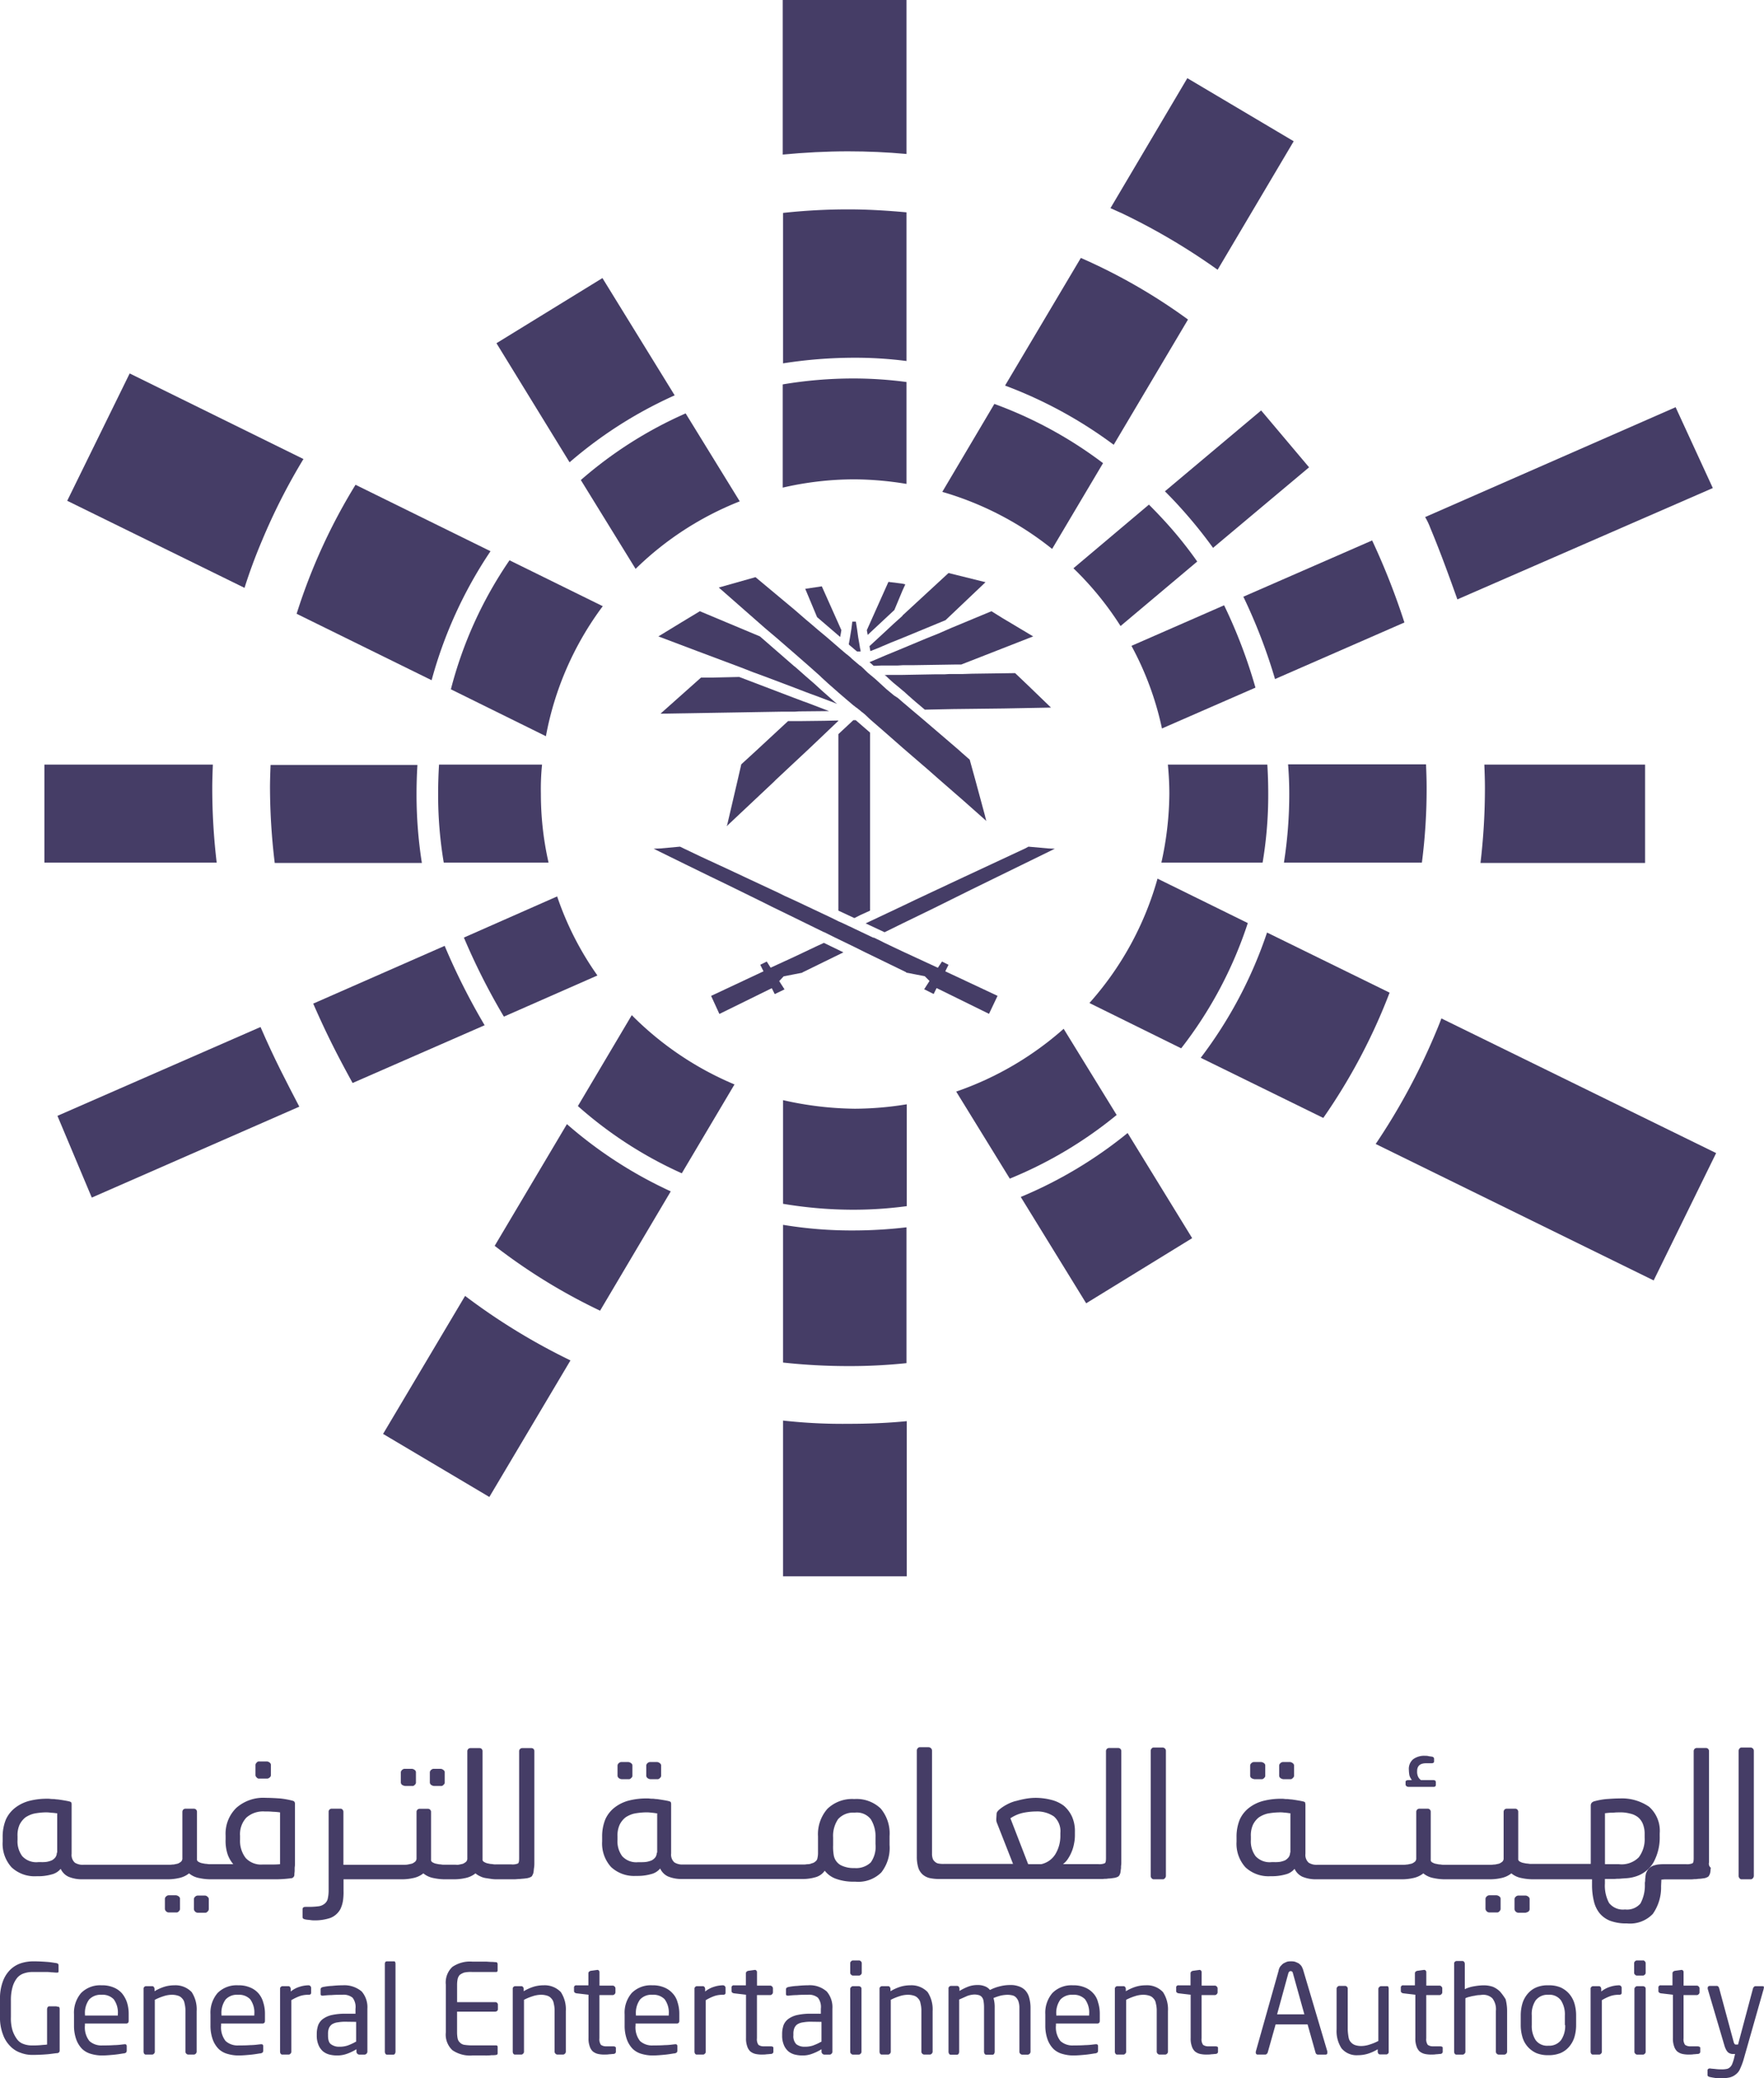<svg id="General-Entertainment-Authority-01" xmlns="http://www.w3.org/2000/svg" width="71.13" height="83.775" viewBox="0 0 71.13 83.775">
  <g id="Group" transform="translate(0 70.429)">
    <path id="Path" d="M2.256,1.814H1.982a.066.066,0,0,0-.06.036.17.17,0,0,0-.024.072V3.354c-.06.012-.143.012-.251.024a3.6,3.6,0,0,1-.382.012.911.911,0,0,1-.322-.06.544.544,0,0,1-.263-.2A1.255,1.255,0,0,1,.5,2.769a1.719,1.719,0,0,1-.06-.525V1.576a1.886,1.886,0,0,1,.072-.561A1.024,1.024,0,0,1,.7.657.613.613,0,0,1,.991.477,1.03,1.03,0,0,1,1.325.43H1.85a1.3,1.3,0,0,1,.215.012c.072,0,.143.012.215.012H2.3c.048,0,.06-.012.06-.048V.155A.091.091,0,0,0,2.34.1C2.328.084,2.3.084,2.28.072,2.184.06,2.065.036,1.91.024S1.564,0,1.337,0A1.654,1.654,0,0,0,.859.072,1.13,1.13,0,0,0,.43.322,1.275,1.275,0,0,0,.119.8,1.988,1.988,0,0,0,0,1.552V2.22a1.9,1.9,0,0,0,.119.728,1.258,1.258,0,0,0,.3.477,1.033,1.033,0,0,0,.418.263,1.28,1.28,0,0,0,.466.084c.239,0,.43-.012.585-.024s.286-.036.418-.048a.1.1,0,0,0,.1-.107V1.91a.17.17,0,0,0-.024-.072C2.3,1.826,2.28,1.814,2.256,1.814Z" transform="translate(0 8.631)" fill="#453d66"/>
    <path id="Shape" d="M1.122,2.829A1.585,1.585,0,0,1,.7,2.769a.866.866,0,0,1-.358-.191A1.053,1.053,0,0,1,.1,2.208,1.636,1.636,0,0,1,0,1.623V1.17A1.221,1.221,0,0,1,.287.31,1.081,1.081,0,0,1,1.11,0a1.171,1.171,0,0,1,.477.083.9.9,0,0,1,.346.239,1.156,1.156,0,0,1,.2.358,1.49,1.49,0,0,1,.072.477v.275c0,.069-.034.108-.1.108H.441v.072a.888.888,0,0,0,.179.633.715.715,0,0,0,.525.179c.147,0,.3,0,.466-.012a2.658,2.658,0,0,0,.319-.024l.1-.011h.012a.089.089,0,0,1,.06.012.092.092,0,0,1,.024.06v.191a.163.163,0,0,1-.023.069v0a.266.266,0,0,1-.081.035l-.02,0c-.135.022-.274.045-.411.057S1.287,2.829,1.122,2.829ZM1.11.382a.637.637,0,0,0-.5.191.914.914,0,0,0-.167.6v.047H1.767V1.17A.9.9,0,0,0,1.6.561.628.628,0,0,0,1.11.382Z" transform="translate(2.984 9.597)" fill="#453d66"/>
    <path id="Path-2" data-name="Path" d="M1.241,0A1.384,1.384,0,0,0,.836.06,1.855,1.855,0,0,0,.442.239v-.1A.17.17,0,0,0,.418.072.085.085,0,0,0,.346.036H.1A.1.1,0,0,0,.024.072.088.088,0,0,0,0,.143V2.686a.17.17,0,0,0,.024.072A.085.085,0,0,0,.1,2.793H.346a.1.1,0,0,0,.072-.036.1.1,0,0,0,.036-.072V.585A2.124,2.124,0,0,1,.8.442a1.1,1.1,0,0,1,.334-.06.794.794,0,0,1,.251.036.34.34,0,0,1,.167.107.36.36,0,0,1,.1.2,1.2,1.2,0,0,1,.036.322V2.686a.127.127,0,0,0,.107.107h.239a.127.127,0,0,0,.107-.107V1.039a1.266,1.266,0,0,0-.2-.764A.9.9,0,0,0,1.241,0Z" transform="translate(5.789 9.597)" fill="#453d66"/>
    <path id="Shape-2" data-name="Shape" d="M1.122,2.829A1.585,1.585,0,0,1,.7,2.769a.866.866,0,0,1-.358-.191A1.053,1.053,0,0,1,.1,2.208,1.636,1.636,0,0,1,0,1.623V1.17A1.221,1.221,0,0,1,.287.31,1.081,1.081,0,0,1,1.11,0a1.171,1.171,0,0,1,.477.083.9.9,0,0,1,.346.239A.938.938,0,0,1,2.125.68a1.5,1.5,0,0,1,.072.477v.275c0,.069-.034.108-.1.108H.43v.072a.888.888,0,0,0,.179.633.715.715,0,0,0,.525.179c.14,0,.3,0,.466-.012a2.665,2.665,0,0,0,.319-.024l.1-.011h.024a.089.089,0,0,1,.06.012.092.092,0,0,1,.024.06v.191a.163.163,0,0,1-.023.069v0a.266.266,0,0,1-.081.035l-.02,0c-.135.022-.274.045-.411.057S1.287,2.829,1.122,2.829ZM1.11.382a.621.621,0,0,0-.5.191.914.914,0,0,0-.167.6v.047H1.767V1.17A.9.9,0,0,0,1.6.561.628.628,0,0,0,1.11.382Z" transform="translate(8.487 9.597)" fill="#453d66"/>
    <path id="Path-3" data-name="Path" d="M1.134,0A1.241,1.241,0,0,0,.788.06,1.05,1.05,0,0,0,.43.251V.143A.17.17,0,0,0,.406.072.085.085,0,0,0,.334.036H.1A.1.1,0,0,0,.024.072.088.088,0,0,0,0,.143V2.686a.17.17,0,0,0,.024.072A.085.085,0,0,0,.1,2.793H.346a.1.1,0,0,0,.072-.036.1.1,0,0,0,.036-.072V.6A1.9,1.9,0,0,1,.812.43,1.03,1.03,0,0,1,1.146.382c.072,0,.107-.024.107-.084V.1A.108.108,0,0,0,1.134,0Z" transform="translate(11.293 9.597)" fill="#453d66"/>
    <path id="Shape-3" data-name="Shape" d="M.824,2.829a1.308,1.308,0,0,1-.31-.036.685.685,0,0,1-.263-.131.683.683,0,0,1-.179-.251A.968.968,0,0,1,0,2.017v-.06A1.069,1.069,0,0,1,.06,1.6a.575.575,0,0,1,.2-.251.963.963,0,0,1,.37-.155,2.46,2.46,0,0,1,.561-.048h.37v-.2A.611.611,0,0,0,1.444.5.577.577,0,0,0,1.026.382C.86.382.716.382.6.394A2.742,2.742,0,0,0,.262.418H.239A.108.108,0,0,1,.179.406C.168.406.155.383.155.346V.167c0-.056.03-.083.107-.1A2.516,2.516,0,0,1,.585.025H.6C.73.012.873,0,1.038,0a1.086,1.086,0,0,1,.776.251.971.971,0,0,1,.227.693V2.686a.126.126,0,0,1-.108.108H1.707A.126.126,0,0,1,1.6,2.686V2.578a2.119,2.119,0,0,1-.37.179A1.169,1.169,0,0,1,.824,2.829Zm.394-1.36a1.718,1.718,0,0,0-.37.024.559.559,0,0,0-.239.083.37.37,0,0,0-.119.155.607.607,0,0,0-.036.227v.06c0,.186.038.3.119.358a.534.534,0,0,0,.334.1,1.029,1.029,0,0,0,.334-.047,2.054,2.054,0,0,0,.334-.155h.012v-.8Z" transform="translate(12.773 9.597)" fill="#453d66"/>
    <path id="Path-4" data-name="Path" d="M.346,0H.084a.091.091,0,0,0-.06.024A.128.128,0,0,0,0,.1V3.653a.17.17,0,0,0,.024.072.066.066,0,0,0,.06.036H.346a.066.066,0,0,0,.06-.036A.17.17,0,0,0,.43,3.653V.084A.17.17,0,0,0,.406.012C.394,0,.382,0,.346,0Z" transform="translate(15.518 8.631)" fill="#453d66"/>
    <path id="Path-5" data-name="Path" d="M2.041.024c-.048,0-.119-.012-.2-.012S1.671,0,1.588,0H1.062a1.254,1.254,0,0,0-.8.215A.863.863,0,0,0,0,.931V2.853a.863.863,0,0,0,.263.716,1.254,1.254,0,0,0,.8.215h.525a1.934,1.934,0,0,0,.263-.012.849.849,0,0,0,.191-.012c.012,0,.024-.012.036-.024s.012-.024.012-.048V3.438a.056.056,0,0,0-.06-.06H1.062A2.233,2.233,0,0,1,.74,3.354a.32.32,0,0,1-.179-.1A.285.285,0,0,1,.477,3.1a1.231,1.231,0,0,1-.024-.239V2.017h1.54a.17.17,0,0,0,.072-.024A.1.1,0,0,0,2.1,1.922V1.731a.1.1,0,0,0-.036-.072.088.088,0,0,0-.072-.024H.454V.943A1.231,1.231,0,0,1,.477.7.369.369,0,0,1,.561.537.633.633,0,0,1,.74.442,1.264,1.264,0,0,1,1.062.418h.967a.056.056,0,0,0,.06-.06V.107A.072.072,0,0,0,2.077.06Q2.059.024,2.041.024Z" transform="translate(17.977 8.642)" fill="#453d66"/>
    <path id="Path-6" data-name="Path" d="M1.241,0A1.384,1.384,0,0,0,.836.06,1.855,1.855,0,0,0,.442.239v-.1A.17.17,0,0,0,.418.072.085.085,0,0,0,.346.036H.1A.1.1,0,0,0,.024.072.088.088,0,0,0,0,.143V2.686a.17.17,0,0,0,.024.072A.085.085,0,0,0,.1,2.793H.346a.1.1,0,0,0,.072-.036.1.1,0,0,0,.036-.072V.585A2.124,2.124,0,0,1,.8.442a1.1,1.1,0,0,1,.334-.06.794.794,0,0,1,.251.036.34.34,0,0,1,.167.107.36.36,0,0,1,.1.2,1.2,1.2,0,0,1,.036.322V2.686a.127.127,0,0,0,.107.107h.239a.127.127,0,0,0,.107-.107V1.039a1.266,1.266,0,0,0-.2-.764A.9.9,0,0,0,1.241,0Z" transform="translate(20.675 9.597)" fill="#453d66"/>
    <path id="Path-7" data-name="Path" d="M1.576,3.08H1.3a.354.354,0,0,1-.215-.06.394.394,0,0,1-.06-.263V1.015h.537A.1.1,0,0,0,1.635.979.1.1,0,0,0,1.671.907V.74A.1.1,0,0,0,1.635.668.1.1,0,0,0,1.564.633H1.027V.084A.091.091,0,0,0,1,.024.09.09,0,0,0,.955,0H.943L.68.036c-.06.012-.1.048-.1.1V.621H.1a.088.088,0,0,0-.1.1V.848C0,.9.036.931.1.943L.585,1V2.746a.9.9,0,0,0,.048.334.483.483,0,0,0,.119.2.52.52,0,0,0,.215.107,1.164,1.164,0,0,0,.3.024A.734.734,0,0,0,1.421,3.4c.06,0,.119-.012.167-.012s.1-.036.1-.084V3.128C1.671,3.1,1.647,3.08,1.576,3.08Z" transform="translate(23.146 8.977)" fill="#453d66"/>
    <path id="Shape-4" data-name="Shape" d="M1.122,2.829A1.585,1.585,0,0,1,.7,2.769a.866.866,0,0,1-.358-.191A1.053,1.053,0,0,1,.1,2.208,1.636,1.636,0,0,1,0,1.623V1.17A1.213,1.213,0,0,1,.287.31,1.081,1.081,0,0,1,1.11,0a1.171,1.171,0,0,1,.477.083.9.9,0,0,1,.346.239.83.83,0,0,1,.2.358,1.49,1.49,0,0,1,.072.477v.275c0,.069-.034.108-.1.108H.441v.072a.888.888,0,0,0,.179.633.715.715,0,0,0,.525.179c.147,0,.3,0,.466-.012a2.658,2.658,0,0,0,.319-.024l.1-.011h.012a.089.089,0,0,1,.06.012.092.092,0,0,1,.024.06v.191a.163.163,0,0,1-.023.069v0a.266.266,0,0,1-.081.035l-.02,0c-.135.022-.274.045-.411.057S1.287,2.829,1.122,2.829Zm0-2.447a.621.621,0,0,0-.5.191.917.917,0,0,0-.167.6v.047H1.779V1.17A.9.9,0,0,0,1.612.561.628.628,0,0,0,1.122.382Z" transform="translate(25.187 9.597)" fill="#453d66"/>
    <path id="Path-8" data-name="Path" d="M1.134,0A1.241,1.241,0,0,0,.788.06,1.05,1.05,0,0,0,.43.251V.143A.17.17,0,0,0,.406.072.085.085,0,0,0,.334.036H.1A.1.1,0,0,0,.024.072.088.088,0,0,0,0,.143V2.686a.17.17,0,0,0,.024.072A.085.085,0,0,0,.1,2.793H.346a.1.1,0,0,0,.072-.036.1.1,0,0,0,.036-.072V.6A1.9,1.9,0,0,1,.812.43,1.03,1.03,0,0,1,1.146.382c.072,0,.107-.024.107-.084V.1A.108.108,0,0,0,1.134,0Z" transform="translate(28.004 9.597)" fill="#453d66"/>
    <path id="Path-9" data-name="Path" d="M1.576,3.08H1.3a.354.354,0,0,1-.215-.06.394.394,0,0,1-.06-.263V1.015h.537A.1.1,0,0,0,1.635.979.1.1,0,0,0,1.671.907V.74A.1.1,0,0,0,1.635.668.1.1,0,0,0,1.564.633H1.027V.084A.091.091,0,0,0,1,.024.09.09,0,0,0,.955,0H.943L.68.036c-.06.012-.1.048-.1.1V.621H.1a.088.088,0,0,0-.1.1V.848C0,.9.036.931.1.943L.585,1V2.746a.9.9,0,0,0,.048.334.483.483,0,0,0,.119.2.52.52,0,0,0,.215.107,1.164,1.164,0,0,0,.3.024A.734.734,0,0,0,1.421,3.4c.06,0,.119-.012.167-.012s.1-.036.1-.084V3.128C1.683,3.1,1.647,3.08,1.576,3.08Z" transform="translate(29.497 8.977)" fill="#453d66"/>
    <path id="Shape-5" data-name="Shape" d="M.824,2.829a1.308,1.308,0,0,1-.31-.036.685.685,0,0,1-.263-.131.683.683,0,0,1-.179-.251A.968.968,0,0,1,0,2.017v-.06A1.069,1.069,0,0,1,.06,1.6a.575.575,0,0,1,.2-.251.963.963,0,0,1,.37-.155,2.46,2.46,0,0,1,.561-.048h.37v-.2A.611.611,0,0,0,1.444.5.577.577,0,0,0,1.026.382C.86.382.716.382.6.394A2.742,2.742,0,0,0,.262.418H.239A.108.108,0,0,1,.179.406C.168.406.155.383.155.346V.167c0-.056.03-.083.107-.1A2.516,2.516,0,0,1,.585.025H.6C.73.012.873,0,1.038,0A1.031,1.031,0,0,1,1.8.251a.971.971,0,0,1,.227.693V2.686a.1.1,0,0,1-.036.072.1.1,0,0,1-.072.036H1.695a.126.126,0,0,1-.107-.108V2.578a2.108,2.108,0,0,1-.37.179A1.054,1.054,0,0,1,.824,2.829Zm.394-1.36a1.718,1.718,0,0,0-.37.024.559.559,0,0,0-.239.083.37.37,0,0,0-.119.155.607.607,0,0,0-.036.227v.06a.46.46,0,0,0,.119.358.534.534,0,0,0,.334.1,1.029,1.029,0,0,0,.334-.047,2.054,2.054,0,0,0,.334-.155h.012v-.8Z" transform="translate(31.538 9.597)" fill="#453d66"/>
    <path id="Path-10" data-name="Path" d="M.346,0H.107A.1.1,0,0,0,.036.036.1.1,0,0,0,0,.107V2.65a.1.1,0,0,0,.036.072.1.1,0,0,0,.072.036H.346a.1.1,0,0,0,.072-.036A.1.1,0,0,0,.454,2.65V.1A.1.1,0,0,0,.418.024.17.17,0,0,0,.346,0Z" transform="translate(34.283 9.633)" fill="#453d66"/>
    <path id="Path-11" data-name="Path" d="M.358,0H.107A.1.1,0,0,0,.036.036.1.1,0,0,0,0,.107V.5A.1.1,0,0,0,.036.573.1.1,0,0,0,.107.609H.358A.1.1,0,0,0,.43.573.1.1,0,0,0,.466.5V.107A.1.1,0,0,0,.43.036.1.1,0,0,0,.358,0Z" transform="translate(34.283 8.595)" fill="#453d66"/>
    <path id="Path-12" data-name="Path" d="M1.241,0A1.384,1.384,0,0,0,.836.06,1.855,1.855,0,0,0,.442.239v-.1A.17.17,0,0,0,.418.072.085.085,0,0,0,.346.036H.1A.1.1,0,0,0,.024.072.088.088,0,0,0,0,.143V2.686a.17.17,0,0,0,.024.072A.085.085,0,0,0,.1,2.793H.346a.1.1,0,0,0,.072-.036.1.1,0,0,0,.036-.072V.585A2.124,2.124,0,0,1,.8.442a1.1,1.1,0,0,1,.334-.06.794.794,0,0,1,.251.036.34.34,0,0,1,.167.107.36.36,0,0,1,.1.2,1.2,1.2,0,0,1,.036.322V2.686a.127.127,0,0,0,.107.107h.239a.127.127,0,0,0,.107-.107V1.039a1.266,1.266,0,0,0-.2-.764A.9.9,0,0,0,1.241,0Z" transform="translate(35.465 9.597)" fill="#453d66"/>
    <path id="Path-13" data-name="Path" d="M3.08.2A.641.641,0,0,0,2.817.048.915.915,0,0,0,2.495,0a1.634,1.634,0,0,0-.406.048A1.762,1.762,0,0,0,1.671.2.454.454,0,0,0,1.456.048.722.722,0,0,0,1.17,0,1.051,1.051,0,0,0,.776.072,2.182,2.182,0,0,0,.442.239v-.1A.17.17,0,0,0,.418.072.085.085,0,0,0,.346.036H.1A.1.1,0,0,0,.024.072.088.088,0,0,0,0,.143V2.7a.17.17,0,0,0,.024.072.066.066,0,0,0,.06.036H.346a.066.066,0,0,0,.06-.036A.17.17,0,0,0,.43,2.7V.585L.752.442a.946.946,0,0,1,.3-.06.7.7,0,0,1,.167.024.248.248,0,0,1,.119.072.313.313,0,0,1,.072.155A1.52,1.52,0,0,1,1.432.9V2.7a.17.17,0,0,0,.024.072.066.066,0,0,0,.06.036h.263a.066.066,0,0,0,.06-.036A.17.17,0,0,0,1.862,2.7V.919A1.32,1.32,0,0,0,1.814.525a2.183,2.183,0,0,1,.3-.1A1.338,1.338,0,0,1,2.4.394a.921.921,0,0,1,.179.024A.286.286,0,0,1,2.722.5a.44.44,0,0,1,.1.167.82.82,0,0,1,.036.263V2.7a.127.127,0,0,0,.107.107H3.2A.127.127,0,0,0,3.307,2.7V.931a1.518,1.518,0,0,0-.06-.442A.675.675,0,0,0,3.08.2Z" transform="translate(38.247 9.586)" fill="#453d66"/>
    <path id="Shape-6" data-name="Shape" d="M1.122,2.829A1.585,1.585,0,0,1,.7,2.769a.866.866,0,0,1-.358-.191A1.053,1.053,0,0,1,.1,2.208,1.636,1.636,0,0,1,0,1.623V1.17A1.221,1.221,0,0,1,.287.31,1.081,1.081,0,0,1,1.11,0a1.171,1.171,0,0,1,.477.083.9.9,0,0,1,.346.239A.8.8,0,0,1,2.125.68a1.5,1.5,0,0,1,.072.477v.275c0,.069-.034.108-.1.108H.43v.072a.888.888,0,0,0,.179.633.715.715,0,0,0,.525.179c.14,0,.3,0,.466-.012a2.665,2.665,0,0,0,.319-.024l.1-.011h.024a.089.089,0,0,1,.06.012.092.092,0,0,1,.024.06v.191a.163.163,0,0,1-.023.069v0a.266.266,0,0,1-.081.035l-.02,0c-.135.022-.274.045-.411.057S1.287,2.829,1.122,2.829ZM1.11.382a.637.637,0,0,0-.5.191.914.914,0,0,0-.167.6v.047H1.767V1.17A.9.9,0,0,0,1.6.561.628.628,0,0,0,1.11.382Z" transform="translate(42.15 9.597)" fill="#453d66"/>
    <path id="Path-14" data-name="Path" d="M1.241,0A1.384,1.384,0,0,0,.836.06,1.855,1.855,0,0,0,.442.239v-.1A.17.17,0,0,0,.418.072.085.085,0,0,0,.346.036H.1A.1.1,0,0,0,.024.072.088.088,0,0,0,0,.143V2.686a.17.17,0,0,0,.024.072A.085.085,0,0,0,.1,2.793H.346a.1.1,0,0,0,.072-.036.1.1,0,0,0,.036-.072V.585A2.124,2.124,0,0,1,.8.442a1.1,1.1,0,0,1,.334-.06.794.794,0,0,1,.251.036.34.34,0,0,1,.167.107.36.36,0,0,1,.1.2,1.2,1.2,0,0,1,.036.322V2.686a.127.127,0,0,0,.107.107h.239a.127.127,0,0,0,.107-.107V1.039a1.266,1.266,0,0,0-.2-.764A.881.881,0,0,0,1.241,0Z" transform="translate(44.955 9.597)" fill="#453d66"/>
    <path id="Path-15" data-name="Path" d="M1.576,3.08H1.3a.354.354,0,0,1-.215-.06.394.394,0,0,1-.06-.263V1.015h.537A.1.1,0,0,0,1.635.979.1.1,0,0,0,1.671.907V.74A.1.1,0,0,0,1.635.668.1.1,0,0,0,1.564.633H1.027V.084A.091.091,0,0,0,1,.024.09.09,0,0,0,.955,0H.943L.68.036c-.06.012-.1.048-.1.1V.621H.1a.088.088,0,0,0-.1.1V.848C0,.9.036.931.1.943L.585,1V2.746a.9.9,0,0,0,.048.334.483.483,0,0,0,.119.2.52.52,0,0,0,.215.107,1.164,1.164,0,0,0,.3.024A.734.734,0,0,0,1.421,3.4c.06,0,.119-.012.167-.012s.1-.036.1-.084V3.128C1.683,3.1,1.647,3.08,1.576,3.08Z" transform="translate(47.426 8.977)" fill="#453d66"/>
    <path id="Shape-7" data-name="Shape" d="M2.805,3.76h-.3a.092.092,0,0,1-.06-.024A.055.055,0,0,1,2.418,3.7l-.007-.015L2.089,2.543H.8L.477,3.689a.165.165,0,0,0-.018.023.17.17,0,0,1-.018.024l-.017.009a.079.079,0,0,1-.043.014h-.3A.075.075,0,0,1,0,3.677V3.641L.919.382A.407.407,0,0,1,1,.191L1.038.154a.367.367,0,0,1,.1-.083l.005,0A.719.719,0,0,1,1.277.012.591.591,0,0,1,1.421,0a.588.588,0,0,1,.143.012A.712.712,0,0,1,1.7.069l.005,0,.005,0a.62.62,0,0,1,.126.115.72.72,0,0,1,.083.191l.967,3.259v.036C2.889,3.737,2.865,3.76,2.805,3.76ZM1.409.394c-.048,0-.084.036-.1.1L.859,2.137h1.1L1.5.489C1.492.43,1.457.394,1.409.394Z" transform="translate(50.637 8.631)" fill="#453d66"/>
    <path id="Path-16" data-name="Path" d="M2.041.012H1.791a.1.1,0,0,0-.072.036.1.1,0,0,0-.036.072v2.1a2.124,2.124,0,0,1-.346.143A1.1,1.1,0,0,1,1,2.423a.794.794,0,0,1-.251-.036A.4.4,0,0,1,.585,2.28a.36.36,0,0,1-.1-.2,2.025,2.025,0,0,1-.036-.322V.107A.1.1,0,0,0,.418.036.1.1,0,0,0,.346,0H.107A.1.1,0,0,0,.036.036.1.1,0,0,0,0,.107V1.755a1.266,1.266,0,0,0,.2.764.788.788,0,0,0,.657.275,1.384,1.384,0,0,0,.406-.06,1.855,1.855,0,0,0,.394-.179v.1a.17.17,0,0,0,.024.072.085.085,0,0,0,.072.036h.251a.1.1,0,0,0,.072-.036A.088.088,0,0,0,2.1,2.65V.1A.17.17,0,0,0,2.077.024C2.089.024,2.065.012,2.041.012Z" transform="translate(53.896 9.621)" fill="#453d66"/>
    <path id="Path-17" data-name="Path" d="M1.576,3.08H1.3a.354.354,0,0,1-.215-.06.394.394,0,0,1-.06-.263V1.015h.537A.1.1,0,0,0,1.635.979.1.1,0,0,0,1.671.907V.74A.1.1,0,0,0,1.635.668.1.1,0,0,0,1.564.633H1.027V.084A.091.091,0,0,0,1,.024.09.09,0,0,0,.955,0H.931L.668.036c-.06.012-.1.048-.1.1V.621H.1a.088.088,0,0,0-.1.1V.848C0,.9.036.931.1.943L.585,1V2.746a.9.9,0,0,0,.048.334.483.483,0,0,0,.119.2.52.52,0,0,0,.215.107,1.164,1.164,0,0,0,.3.024A.734.734,0,0,0,1.421,3.4c.06,0,.119-.012.167-.012s.1-.036.1-.084V3.128C1.683,3.1,1.647,3.08,1.576,3.08Z" transform="translate(56.486 8.977)" fill="#453d66"/>
    <path id="Path-18" data-name="Path" d="M1.85,1.23a.926.926,0,0,0-.286-.191,1.144,1.144,0,0,0-.37-.06,2.259,2.259,0,0,0-.37.036,1.378,1.378,0,0,0-.394.119V.107A.17.17,0,0,0,.406.036.085.085,0,0,0,.334,0H.1A.1.1,0,0,0,.024.036.088.088,0,0,0,0,.107V3.665a.17.17,0,0,0,.024.072A.085.085,0,0,0,.1,3.772H.346a.1.1,0,0,0,.072-.036.1.1,0,0,0,.036-.072V1.5a.629.629,0,0,1,.179-.06A1.118,1.118,0,0,1,.824,1.4.921.921,0,0,1,1,1.373c.06,0,.107-.012.143-.012A.532.532,0,0,1,1.54,1.5a.713.713,0,0,1,.143.513V3.665a.127.127,0,0,0,.107.107h.239a.127.127,0,0,0,.107-.107V2.017a1.861,1.861,0,0,0-.06-.477A2.328,2.328,0,0,0,1.85,1.23Z" transform="translate(58.635 8.619)" fill="#453d66"/>
    <path id="Shape-8" data-name="Shape" d="M1.11,2.817a1.209,1.209,0,0,1-.477-.083,1.024,1.024,0,0,1-.346-.251A1,1,0,0,1,.072,2.1,1.7,1.7,0,0,1,0,1.6V1.217a1.7,1.7,0,0,1,.072-.5A1.082,1.082,0,0,1,.287.334.922.922,0,0,1,.633.083,1.168,1.168,0,0,1,1.11,0,1.23,1.23,0,0,1,1.6.083a1.028,1.028,0,0,1,.346.251,1.088,1.088,0,0,1,.215.382,1.7,1.7,0,0,1,.072.5V1.6a1.7,1.7,0,0,1-.072.5,1.092,1.092,0,0,1-.215.382.934.934,0,0,1-.346.251A1.263,1.263,0,0,1,1.11,2.817Zm0-2.435A.6.6,0,0,0,.6.609a1,1,0,0,0-.155.609V1.6A1.044,1.044,0,0,0,.6,2.208a.575.575,0,0,0,.513.227.6.6,0,0,0,.513-.227A1,1,0,0,0,1.791,1.6H1.779V1.217A1.044,1.044,0,0,0,1.623.609.575.575,0,0,0,1.11.382Z" transform="translate(61.321 9.597)" fill="#453d66"/>
    <path id="Path-19" data-name="Path" d="M1.134,0A1.241,1.241,0,0,0,.788.06,1.05,1.05,0,0,0,.43.251V.143A.17.17,0,0,0,.406.072.085.085,0,0,0,.334.036H.1A.1.1,0,0,0,.024.072.088.088,0,0,0,0,.143V2.686a.17.17,0,0,0,.024.072A.085.085,0,0,0,.1,2.793H.346a.1.1,0,0,0,.072-.036.1.1,0,0,0,.036-.072V.6A1.9,1.9,0,0,1,.812.43,1.03,1.03,0,0,1,1.146.382c.072,0,.107-.024.107-.084V.1A.108.108,0,0,0,1.134,0Z" transform="translate(64.138 9.597)" fill="#453d66"/>
    <path id="Path-20" data-name="Path" d="M.346,0H.107A.1.1,0,0,0,.036.036.1.1,0,0,0,0,.107V2.65a.1.1,0,0,0,.036.072.1.1,0,0,0,.072.036H.346a.1.1,0,0,0,.072-.036A.1.1,0,0,0,.454,2.65V.1A.1.1,0,0,0,.418.024.17.17,0,0,0,.346,0Z" transform="translate(65.905 9.633)" fill="#453d66"/>
    <path id="Path-21" data-name="Path" d="M.358,0H.107A.1.1,0,0,0,.036.036.1.1,0,0,0,0,.107V.5A.1.1,0,0,0,.036.573.1.1,0,0,0,.107.609H.358A.1.1,0,0,0,.43.573.1.1,0,0,0,.466.5V.107A.1.1,0,0,0,.43.036.072.072,0,0,0,.358,0Z" transform="translate(65.893 8.595)" fill="#453d66"/>
    <path id="Path-22" data-name="Path" d="M1.564,3.08H1.289a.354.354,0,0,1-.215-.06.394.394,0,0,1-.06-.263V1.015h.537A.1.1,0,0,0,1.623.979.1.1,0,0,0,1.659.907V.74A.1.1,0,0,0,1.623.668.1.1,0,0,0,1.552.633H1.015V.084A.091.091,0,0,0,.991.024.09.09,0,0,0,.943,0H.931L.668.036c-.06.012-.1.048-.1.1V.621H.1a.088.088,0,0,0-.1.1V.848C0,.9.036.931.1.943L.585,1V2.746a.9.9,0,0,0,.048.334.483.483,0,0,0,.119.2.52.52,0,0,0,.215.107,1.164,1.164,0,0,0,.3.024A.734.734,0,0,0,1.421,3.4c.06,0,.119-.012.167-.012s.1-.036.1-.084V3.128C1.671,3.1,1.635,3.08,1.564,3.08Z" transform="translate(66.872 8.977)" fill="#453d66"/>
    <path id="Path-23" data-name="Path" d="M2.208.012H1.934a.091.091,0,0,0-.06.024c-.012.012-.024.036-.036.048L1.23,2.364H1.146A.072.072,0,0,1,1.1,2.352a.229.229,0,0,1-.048-.1L.466.084A.159.159,0,0,0,.43.024.09.09,0,0,0,.382,0H.107c-.06,0-.1.024-.1.084V.119L.68,2.4a.919.919,0,0,0,.072.179.42.42,0,0,0,.084.107.357.357,0,0,0,.1.048.33.33,0,0,0,.107.012H1.11l-.048.2a2.254,2.254,0,0,1-.072.215.374.374,0,0,1-.1.131.262.262,0,0,1-.143.06.906.906,0,0,1-.191.012,1.69,1.69,0,0,1-.227-.012c-.1-.012-.167-.012-.227-.024H.1c-.06,0-.1.024-.1.084v.179a.066.066,0,0,0,.036.06.17.17,0,0,0,.072.024c.048.012.119.024.2.036a1.522,1.522,0,0,0,.227.012A1.507,1.507,0,0,0,.9,3.689a.632.632,0,0,0,.251-.131.538.538,0,0,0,.167-.227,2.679,2.679,0,0,0,.131-.346L2.268.107V.072C2.292.048,2.268.012,2.208.012Z" transform="translate(68.853 9.621)" fill="#453d66"/>
    <path id="Path-24" data-name="Path" d="M.442,0H.167A.153.153,0,0,0,.048.048.13.13,0,0,0,0,.155V.537A.146.146,0,0,0,.048.645.153.153,0,0,0,.167.692H.442A.116.116,0,0,0,.549.645.13.13,0,0,0,.6.537V.155A.116.116,0,0,0,.549.048.146.146,0,0,0,.442,0Z" transform="translate(7.819 5.98)" fill="#453d66"/>
    <path id="Path-25" data-name="Path" d="M.454.692A.116.116,0,0,0,.561.645.13.13,0,0,0,.609.537V.155A.116.116,0,0,0,.561.048.212.212,0,0,0,.442,0H.167A.153.153,0,0,0,.048.048.13.13,0,0,0,0,.155V.537A.146.146,0,0,0,.048.645.153.153,0,0,0,.167.692Z" transform="translate(6.649 5.969)" fill="#453d66"/>
    <path id="Path-26" data-name="Path" d="M.155.692h.3A.153.153,0,0,0,.573.645.116.116,0,0,0,.621.537V.155A.116.116,0,0,0,.573.048.214.214,0,0,0,.466,0H.155A.116.116,0,0,0,.048.048.13.13,0,0,0,0,.155V.537A.13.13,0,0,0,.048.645.116.116,0,0,0,.155.692Z" transform="translate(10.302 0.573)" fill="#453d66"/>
    <path id="Shape-9" data-name="Shape" d="M11.042,3.283H8.4a2.187,2.187,0,0,1-.466-.048.89.89,0,0,1-.418-.191.962.962,0,0,1-.418.191,2.045,2.045,0,0,1-.441.048H3.2a1.4,1.4,0,0,1-.537-.1.646.646,0,0,1-.323-.322.676.676,0,0,1-.37.227,1.972,1.972,0,0,1-.549.072h-.06a1.362,1.362,0,0,1-1-.358A1.412,1.412,0,0,1,0,1.767V1.588A1.826,1.826,0,0,1,.131.872,1.254,1.254,0,0,1,.513.394,1.6,1.6,0,0,1,1.086.119a2.9,2.9,0,0,1,.74-.083c.027,0,.058,0,.09.005s.08.007.125.007.081.009.119.012.078.006.12.012c.071.01.133.02.193.03l.034.006c.071.012.131.024.179.036s.072.025.083.048.012.048.012.084V2.256a.421.421,0,0,0,.131.358.6.6,0,0,0,.358.083H6.744a.6.6,0,0,0,.069-.005A.718.718,0,0,1,6.9,2.686c.059-.012.119-.024.167-.036A.49.49,0,0,0,7.2,2.566a.189.189,0,0,0,.047-.143V.573a.137.137,0,0,1,.036-.1.137.137,0,0,1,.1-.036H7.7a.137.137,0,0,1,.1.036.135.135,0,0,1,.036.1V2.507a.142.142,0,0,0,.084.083.387.387,0,0,0,.143.048l.029.006a.65.65,0,0,0,.139.018.588.588,0,0,0,.143.012H9.3a1.247,1.247,0,0,1-.227-.394,1.7,1.7,0,0,1-.083-.6V1.516a1.454,1.454,0,0,1,.43-1.11A1.641,1.641,0,0,1,10.612,0c.191,0,.385.012.573.024a3.516,3.516,0,0,1,.478.084c.052.013.084.025.1.048a.139.139,0,0,1,.024.083V2.626c0,.05,0,.1-.006.14s-.006.082-.006.122,0,.084-.006.123-.006.07-.006.1a.142.142,0,0,1-.143.131A4.888,4.888,0,0,1,11.042,3.283ZM10.564.549A1.008,1.008,0,0,0,9.824.8a.978.978,0,0,0-.251.729v.155a1.124,1.124,0,0,0,.227.74.84.84,0,0,0,.693.262h.358a2.945,2.945,0,0,0,.334-.012V.585h-.009A2.26,2.26,0,0,0,10.9.561,3.025,3.025,0,0,0,10.564.549ZM1.743.585a2.759,2.759,0,0,0-.466.048A1.066,1.066,0,0,0,.919.788a.854.854,0,0,0-.239.3A1.035,1.035,0,0,0,.6,1.552v.143a1,1,0,0,0,.191.657.77.77,0,0,0,.645.239h.131a1.316,1.316,0,0,0,.215-.012.97.97,0,0,0,.2-.06A.468.468,0,0,0,2.125,2.4a.33.33,0,0,0,.06-.191H2.2V.621l-.037,0A1.8,1.8,0,0,0,1.946.6,1.25,1.25,0,0,0,1.743.585Z" transform="translate(0.107 2.041)" fill="#453d66"/>
    <path id="Path-27" data-name="Path" d="M.179.692H.454A.116.116,0,0,0,.561.645.116.116,0,0,0,.609.537V.155A.116.116,0,0,0,.561.048.212.212,0,0,0,.442,0H.167A.153.153,0,0,0,.048.048.13.13,0,0,0,0,.155V.537A.13.13,0,0,0,.048.645.294.294,0,0,0,.179.692Z" transform="translate(16.163 0.871)" fill="#453d66"/>
    <path id="Path-28" data-name="Path" d="M.167.692H.442A.116.116,0,0,0,.549.645.116.116,0,0,0,.6.537V.155A.116.116,0,0,0,.549.048.214.214,0,0,0,.442,0H.167A.153.153,0,0,0,.048.048.13.13,0,0,0,0,.155V.537A.13.13,0,0,0,.048.645.252.252,0,0,0,.167.692Z" transform="translate(17.333 0.871)" fill="#453d66"/>
    <path id="Path-29" data-name="Path" d="M8.762,5.276c.084-.012.167-.012.227-.024a.582.582,0,0,0,.167-.036c.06-.024.1-.048.107-.084a.357.357,0,0,0,.048-.119c.012-.06.012-.119.024-.191s.012-.143.012-.215V.131a.136.136,0,0,0-.036-.1A.136.136,0,0,0,9.215,0H8.869a.136.136,0,0,0-.1.036.136.136,0,0,0-.036.1v4.3c0,.119-.012.191-.048.215a.57.57,0,0,1-.263.036H7.795a.581.581,0,0,1-.143-.012.806.806,0,0,1-.167-.024A.4.4,0,0,1,7.341,4.6a.143.143,0,0,1-.084-.084V.131a.136.136,0,0,0-.036-.1A.136.136,0,0,0,7.126,0H6.78a.136.136,0,0,0-.1.036.136.136,0,0,0-.036.1v4.3a.19.19,0,0,1-.048.143.493.493,0,0,1-.131.084c-.048.012-.107.024-.167.036S6.2,4.7,6.148,4.7h-.43a.581.581,0,0,1-.143-.012.806.806,0,0,1-.167-.024.4.4,0,0,1-.143-.048.143.143,0,0,1-.084-.084V2.578a.123.123,0,0,0-.131-.131H4.727a.123.123,0,0,0-.131.131v1.85a.19.19,0,0,1-.048.143.493.493,0,0,1-.131.084c-.048.012-.107.024-.167.036s-.107.012-.155.012H1.647V2.578a.136.136,0,0,0-.036-.1.108.108,0,0,0-.084-.036H1.182a.123.123,0,0,0-.131.131V5.706a1.546,1.546,0,0,1-.036.37.357.357,0,0,1-.131.2.481.481,0,0,1-.239.1A3.084,3.084,0,0,1,.263,6.4H.119c-.084,0-.119.036-.119.1v.3a.1.1,0,0,0,.024.072.262.262,0,0,0,.1.036c.048.012.107.012.191.024s.131.012.155.012a1.959,1.959,0,0,0,.657-.1.792.792,0,0,0,.394-.346,1.222,1.222,0,0,0,.107-.334,2.318,2.318,0,0,0,.024-.418V5.288H4.011a2.068,2.068,0,0,0,.442-.048.962.962,0,0,0,.418-.191.9.9,0,0,0,.418.191,2.2,2.2,0,0,0,.466.048h.358a2.068,2.068,0,0,0,.442-.048.962.962,0,0,0,.418-.191.745.745,0,0,0,.191.119.72.72,0,0,0,.227.072l.239.036a1.522,1.522,0,0,0,.227.012h.692C8.595,5.288,8.678,5.276,8.762,5.276Z" transform="translate(12.2 0.036)" fill="#453d66"/>
    <path id="Path-30" data-name="Path" d="M.167.692H.442A.116.116,0,0,0,.549.645.116.116,0,0,0,.6.537V.155A.116.116,0,0,0,.549.048.214.214,0,0,0,.442,0H.167A.153.153,0,0,0,.048.048.13.13,0,0,0,0,.155V.537A.13.13,0,0,0,.048.645.212.212,0,0,0,.167.692Z" transform="translate(26.059 0.597)" fill="#453d66"/>
    <path id="Path-31" data-name="Path" d="M.167.692H.442A.116.116,0,0,0,.549.645.116.116,0,0,0,.6.537V.155A.116.116,0,0,0,.549.048.212.212,0,0,0,.43,0H.167A.153.153,0,0,0,.048.048.13.13,0,0,0,0,.155V.537A.13.13,0,0,0,.048.645.212.212,0,0,0,.167.692Z" transform="translate(24.901 0.597)" fill="#453d66"/>
    <path id="Shape-10" data-name="Shape" d="M10.211,3.355h-.065a2.048,2.048,0,0,1-.693-.108,1,1,0,0,1-.477-.334.662.662,0,0,1-.37.262,1.832,1.832,0,0,1-.537.072H3.2a1.4,1.4,0,0,1-.537-.1.646.646,0,0,1-.323-.323.676.676,0,0,1-.37.227,1.972,1.972,0,0,1-.549.072h-.06a1.362,1.362,0,0,1-1-.358A1.412,1.412,0,0,1,0,1.731V1.552A1.826,1.826,0,0,1,.131.836,1.257,1.257,0,0,1,.513.358,1.6,1.6,0,0,1,1.086.083,2.9,2.9,0,0,1,1.827,0c.027,0,.058,0,.09.005s.08.007.125.007.079.009.117.011.084.006.122.013c.084.012.157.024.227.036s.128.023.179.036.072.025.083.048.012.048.012.083V2.22a.421.421,0,0,0,.131.358.6.6,0,0,0,.358.084H8.165a.435.435,0,0,0,.056-.005A.548.548,0,0,1,8.3,2.65a.373.373,0,0,0,.155-.036.275.275,0,0,0,.143-.072.2.2,0,0,0,.083-.132.926.926,0,0,0,.024-.2v-.68A1.549,1.549,0,0,1,9.084.418,1.438,1.438,0,0,1,10.17.024a1.405,1.405,0,0,1,1.062.382,1.558,1.558,0,0,1,.358,1.11v.358a1.6,1.6,0,0,1-.334,1.11A1.316,1.316,0,0,1,10.211,3.355ZM10.183.573a.814.814,0,0,0-.669.262,1.2,1.2,0,0,0-.2.74v.311a1.954,1.954,0,0,0,.024.394.561.561,0,0,0,.3.418,1.136,1.136,0,0,0,.537.108.853.853,0,0,0,.657-.227,1.088,1.088,0,0,0,.191-.74V1.576a1.3,1.3,0,0,0-.191-.74A.712.712,0,0,0,10.183.573ZM1.767.561A2.793,2.793,0,0,0,1.3.609,1.059,1.059,0,0,0,.943.764a.85.85,0,0,0-.239.3,1.048,1.048,0,0,0-.084.466v.143a1,1,0,0,0,.191.657.769.769,0,0,0,.644.239h.132A1.311,1.311,0,0,0,1.8,2.555a1.009,1.009,0,0,0,.2-.06.476.476,0,0,0,.143-.119.327.327,0,0,0,.06-.191H2.22V.6l-.034,0A1.817,1.817,0,0,0,1.97.573,1.2,1.2,0,0,0,1.767.561Z" transform="translate(24.28 2.065)" fill="#453d66"/>
    <path id="Shape-11" data-name="Shape" d="M7.389,5.312H.919a1.837,1.837,0,0,1-.394-.036.651.651,0,0,1-.287-.143A.618.618,0,0,1,.06,4.858,1.512,1.512,0,0,1,0,4.417V.143a.133.133,0,0,1,.036-.1A.108.108,0,0,1,.131,0H.477a.15.15,0,0,1,.1.048.135.135,0,0,1,.036.1V4.286a.6.6,0,0,0,.036.227.329.329,0,0,0,.1.119.266.266,0,0,0,.144.06,1.106,1.106,0,0,0,.2.012H3.88l-.668-1.7a.084.084,0,0,0,0-.02.145.145,0,0,1-.007-.04v-.06l.012-.2c0-.053.039-.112.119-.179a1.667,1.667,0,0,1,.287-.191,1.6,1.6,0,0,1,.358-.144l.012,0a3.966,3.966,0,0,1,.394-.092A2.358,2.358,0,0,1,4.8,2.041a2.583,2.583,0,0,1,.633.084,1.385,1.385,0,0,1,.5.239,1.3,1.3,0,0,1,.323.43,1.449,1.449,0,0,1,.119.621v.131a1.681,1.681,0,0,1-.036.346,1.56,1.56,0,0,1-.1.334,1.656,1.656,0,0,1-.155.287.8.8,0,0,1-.191.2H7.318a.563.563,0,0,0,.262-.036c.034-.022.048-.086.048-.215V.167a.137.137,0,0,1,.036-.1.137.137,0,0,1,.1-.036h.346a.135.135,0,0,1,.1.036.135.135,0,0,1,.036.1V4.644c0,.036,0,.072-.006.107s-.006.072-.006.107-.008.064-.011.093a.91.91,0,0,1-.013.1.366.366,0,0,1-.047.119.176.176,0,0,1-.108.072.348.348,0,0,1-.114.028l-.053.008a.981.981,0,0,1-.115.013c-.036,0-.074.006-.112.011s-.08,0-.122.006S7.438,5.312,7.389,5.312ZM4.8,2.59a2.6,2.6,0,0,0-.477.048,1.462,1.462,0,0,0-.549.227l.716,1.85h.525a.892.892,0,0,0,.573-.406,1.418,1.418,0,0,0,.2-.752v-.1a.788.788,0,0,0-.262-.668A1.209,1.209,0,0,0,4.8,2.59Z" transform="translate(36.969 0)" fill="#453d66"/>
    <path id="Path-32" data-name="Path" d="M.131,5.312H.477a.109.109,0,0,0,.1-.048.136.136,0,0,0,.036-.1V.143a.136.136,0,0,0-.036-.1A.147.147,0,0,0,.477,0H.131a.109.109,0,0,0-.1.048A.136.136,0,0,0,0,.143V5.169a.136.136,0,0,0,.036.1A.109.109,0,0,0,.131,5.312Z" transform="translate(46.4 0.012)" fill="#453d66"/>
    <path id="Path-33" data-name="Path" d="M.167.692H.442A.116.116,0,0,0,.549.645.116.116,0,0,0,.6.537V.155A.116.116,0,0,0,.549.048.214.214,0,0,0,.442,0H.167A.153.153,0,0,0,.048.048.13.13,0,0,0,0,.155V.537A.13.13,0,0,0,.048.645.252.252,0,0,0,.167.692Z" transform="translate(51.58 0.597)" fill="#453d66"/>
    <path id="Path-34" data-name="Path" d="M.179.692H.454A.116.116,0,0,0,.561.645.116.116,0,0,0,.609.537V.155A.116.116,0,0,0,.561.048.212.212,0,0,0,.442,0H.167A.153.153,0,0,0,.048.048.13.13,0,0,0,0,.155V.537A.13.13,0,0,0,.048.645.294.294,0,0,0,.179.692Z" transform="translate(50.41 0.597)" fill="#453d66"/>
    <path id="Path-35" data-name="Path" d="M.143,1.253H1.1c.036,0,.072,0,.084-.012a.072.072,0,0,0,.036-.072V1.062C1.218,1,1.182.979,1.1.979H.621A.358.358,0,0,1,.513.859.473.473,0,0,1,.466.621C.466.406.585.3.836.3H1.05c.06,0,.1-.024.1-.072V.119c0-.036-.024-.072-.084-.084S.967.024.919.012.836,0,.788,0A.748.748,0,0,0,.3.143a.511.511,0,0,0-.167.43A1.315,1.315,0,0,0,.155.788a.574.574,0,0,0,.1.191H.131C.048.979,0,1,0,1.05V1.17C.024,1.23.06,1.253.143,1.253Z" transform="translate(56.677 0.346)" fill="#453d66"/>
    <path id="Path-36" data-name="Path" d="M.454.692A.116.116,0,0,0,.561.645.13.13,0,0,0,.609.537V.155A.116.116,0,0,0,.561.048.212.212,0,0,0,.442,0H.167A.153.153,0,0,0,.048.048.13.13,0,0,0,0,.155V.537A.146.146,0,0,0,.048.645.153.153,0,0,0,.167.692Z" transform="translate(59.9 5.969)" fill="#453d66"/>
    <path id="Path-37" data-name="Path" d="M.561.645A.13.13,0,0,0,.609.537V.155A.116.116,0,0,0,.561.048.214.214,0,0,0,.454,0H.167A.153.153,0,0,0,.048.048.13.13,0,0,0,0,.155V.537A.146.146,0,0,0,.048.645.153.153,0,0,0,.167.692H.442A.357.357,0,0,0,.561.645Z" transform="translate(61.07 5.98)" fill="#453d66"/>
    <path id="Shape-12" data-name="Shape" d="M15.745,7.067a1.861,1.861,0,0,1-.681-.107,1.053,1.053,0,0,1-.43-.311,1.226,1.226,0,0,1-.227-.489,2.693,2.693,0,0,1-.072-.645V5.288H11.961A2.206,2.206,0,0,1,11.5,5.24a.9.9,0,0,1-.418-.191.974.974,0,0,1-.418.191,2.1,2.1,0,0,1-.442.048h-1.8A2.214,2.214,0,0,1,7.95,5.24a.9.9,0,0,1-.418-.191.973.973,0,0,1-.418.191,2.1,2.1,0,0,1-.441.048H3.2a1.4,1.4,0,0,1-.537-.1.647.647,0,0,1-.323-.322.674.674,0,0,1-.37.226,1.972,1.972,0,0,1-.549.072h-.06a1.362,1.362,0,0,1-1-.358A1.413,1.413,0,0,1,0,3.772V3.593a1.829,1.829,0,0,1,.131-.716A1.257,1.257,0,0,1,.513,2.4a1.6,1.6,0,0,1,.573-.274,2.9,2.9,0,0,1,.74-.084c.027,0,.058,0,.09.005s.08.007.125.007.082.009.122.012.08.006.117.012c.084.012.157.024.227.036s.133.025.179.036.072.025.083.048a.132.132,0,0,0,0,.021.3.3,0,0,1,.009.062V4.261a.421.421,0,0,0,.131.358.6.6,0,0,0,.358.084H6.744A.6.6,0,0,0,6.813,4.7.718.718,0,0,1,6.9,4.691l.028-.006c.051-.01.1-.02.139-.03A.5.5,0,0,0,7.2,4.572a.19.19,0,0,0,.047-.144V2.578a.136.136,0,0,1,.036-.1.134.134,0,0,1,.1-.036H7.7a.123.123,0,0,1,.131.131V4.536a.142.142,0,0,0,.084.083.387.387,0,0,0,.143.048l.029.006a.65.65,0,0,0,.139.018.588.588,0,0,0,.143.012h1.9a.6.6,0,0,0,.069-.005.718.718,0,0,1,.086-.006l.028-.006c.051-.01.1-.02.139-.03a.5.5,0,0,0,.132-.083.19.19,0,0,0,.047-.144V2.578a.136.136,0,0,1,.036-.1.134.134,0,0,1,.1-.036h.322a.123.123,0,0,1,.131.131V4.5a.143.143,0,0,0,.084.084.412.412,0,0,0,.143.048l.025.005a.673.673,0,0,0,.142.019.588.588,0,0,0,.143.012h2.387V2.316c0-.093.058-.155.167-.179a2.789,2.789,0,0,1,.477-.084c.176-.012.349-.024.525-.024a1.93,1.93,0,0,1,1.182.334,1.292,1.292,0,0,1,.43,1.074v.107a2.092,2.092,0,0,1-.251,1.062,1.266,1.266,0,0,1-.776.585,1.374,1.374,0,0,1-.251.048c-.054.006-.105.009-.155.012s-.1.006-.155.012-.108,0-.161.006-.108.006-.161.006h-.3v.179a1.487,1.487,0,0,0,.167.788.712.712,0,0,0,.644.262.709.709,0,0,0,.621-.239,1.521,1.521,0,0,0,.179-.764V5.42a.412.412,0,0,0,.012-.119.433.433,0,0,1,.007-.069.338.338,0,0,0,.005-.051.2.2,0,0,1,.008-.054.08.08,0,0,0,0-.018.511.511,0,0,1,.275-.358A1.022,1.022,0,0,1,17,4.691a2.309,2.309,0,0,1,.3-.012h.824a.58.58,0,0,0,.262-.036c.034-.023.048-.087.048-.215V.131a.135.135,0,0,1,.036-.1.135.135,0,0,1,.1-.036h.346a.133.133,0,0,1,.1.036.133.133,0,0,1,.036.1V4.608a.205.205,0,0,0,.072.215c-.006.034-.009.065-.011.095a.945.945,0,0,1-.012.1.36.36,0,0,1-.048.119c-.011.033-.042.057-.108.083a.343.343,0,0,1-.115.028l-.052.008a1.012,1.012,0,0,1-.113.012c-.037,0-.075.006-.114.011s-.08,0-.123.006-.091.006-.14.006h-.99a1.1,1.1,0,0,0-.13.009l-.037,0-.012.262a1.855,1.855,0,0,1-.334,1.122A1.27,1.27,0,0,1,15.745,7.067Zm-.3-4.476c-.073,0-.139,0-.2.007s-.089.005-.126.005a1.84,1.84,0,0,0-.23.02l-.033,0V4.679h.561a.976.976,0,0,0,.8-.274,1.211,1.211,0,0,0,.239-.8V3.474a1.064,1.064,0,0,0-.072-.418.68.68,0,0,0-.2-.274.788.788,0,0,0-.322-.144A1.488,1.488,0,0,0,15.447,2.59Zm-13.728,0a2.793,2.793,0,0,0-.466.048A1.064,1.064,0,0,0,.9,2.793a.85.85,0,0,0-.239.3,1.035,1.035,0,0,0-.083.466V3.7a1,1,0,0,0,.191.657.77.77,0,0,0,.645.239H1.54a1.311,1.311,0,0,0,.215-.012.991.991,0,0,0,.2-.06A.485.485,0,0,0,2.1,4.4a.327.327,0,0,0,.06-.191h.012V2.626l-.034,0A1.817,1.817,0,0,0,1.922,2.6,1.2,1.2,0,0,0,1.719,2.59Z" transform="translate(49.861 0.036)" fill="#453d66"/>
    <path id="Path-38" data-name="Path" d="M.131,5.312H.477a.109.109,0,0,0,.1-.048.136.136,0,0,0,.036-.1V.143a.136.136,0,0,0-.036-.1A.147.147,0,0,0,.477,0H.131a.109.109,0,0,0-.1.048A.136.136,0,0,0,0,.143V5.169a.136.136,0,0,0,.036.1A.1.1,0,0,0,.131,5.312Z" transform="translate(70.107 0.012)" fill="#453d66"/>
  </g>
  <g id="Group-2" data-name="Group" transform="translate(1.791)">
    <g id="Group-3" data-name="Group" transform="translate(24.567 23.098)">
      <path id="Path-39" data-name="Path" d="M13.871,6.016h0l-2.113-.991.131-.263-.263-.131-.167.251-1.421-.657L9.311,3.88,9.1,3.772l-.227-.107H8.845l-.752-.358-.072-.036L7.867,3.2,7.64,3.092l-.191-.084-.263-.131L5.67,2.161l-.394-.179-.215-.107L3.223,1.015,2.71.776l-.8-.37-.7-.334L1.062,0,.275.072,0,.084,1.253.7l1,.489.692.334,1.385.68.454.227.883.43,1.194.585h.012l.215.107.215.107.788.382.215.107.215.107h0l1.647.8.024.024.31.06.43.084.191.191-.215.334.382.191.119-.239,2.113,1.039.346-.728Z" transform="translate(0 11.03)" fill="#453d66"/>
      <g id="Group-4" data-name="Group" transform="translate(0.191 0)">
        <path id="Path-40" data-name="Path" d="M.239,1.946l.871-.812.334-.8L1.552.1,1.444.072,1.253.048.871,0,0,1.946l.036.191Z" transform="translate(8.404 0.358)" fill="#453d66"/>
        <path id="Path-41" data-name="Path" d="M.883,7.855l.394-.179V.5L.7,0H.6L0,.561V7.676l.645.3Z" transform="translate(7.258 5.933)" fill="#453d66"/>
        <path id="Path-42" data-name="Path" d="M1.886,2.483l.1-.1.74-.692.6-.561L3.963.525,4.5.012V0L3.927.012l-1,.012H2.471L1.158,1.241l-.573.525-.143.621L.024,4.178,0,4.262.06,4.2Z" transform="translate(2.757 5.945)" fill="#453d66"/>
        <path id="Path-43" data-name="Path" d="M1.325,1.731l-.346.31-.346.322L0,2.948l.036.2L.358,3.02l.251-.107.251-.107.477-.191L3.068,1.9,4.679.37,3.187,0,1.337,1.707Z" transform="translate(8.511)" fill="#453d66"/>
        <path id="Path-44" data-name="Path" d="M2.781.9l-.5.2-.943.394-.692.286-.251.107-.251.107L0,2.053l.084.072L.167,2.2h.1l.215-.012h.657l.2-.012h.37L3.45,2.149H3.7l.824-.322L6.6,1.015,5.419.31,5.36.275,4.918,0,3.283.68Z" transform="translate(8.511 1.54)" fill="#453d66"/>
        <path id="Path-45" data-name="Path" d="M1.409,2.041l.048-.275L.668,0,0,.1.477,1.241Z" transform="translate(5.921 0.537)" fill="#453d66"/>
        <path id="Path-46" data-name="Path" d="M5.264,0,3.533.024l-.37.012H2.614L2.423.048h-.37L.728.072H.107L0,.084.06.119.2.251.346.382.621.609.728.7l.06.048L.955.9l.286.251.382.322,1.146-.024,2.041-.024,1.9-.036L5.789.5Z" transform="translate(9.12 4.035)" fill="#453d66"/>
        <path id="Path-47" data-name="Path" d="M4.846,1.4H5.4l.179-.012,1.218-.012L5.945,1.05l-.2-.072L5.539.9,5.4.848,3.175,0,2.113.024H1.635L0,1.48l2.937-.048Z" transform="translate(0.084 4.19)" fill="#453d66"/>
        <path id="Path-48" data-name="Path" d="M3.33,2.268l.489.191.489.179,1.17.442.466.179.191.072.2.072.728.275.143.06-.119-.1-.513-.454-.143-.131-.143-.131-.358-.31-.215-.191L5.5,2.232,5.479,2.22,4.094,1.015,1.671,0,.919.454,0,1.015l1.588.6Z" transform="translate(0 1.54)" fill="#453d66"/>
        <path id="Path-49" data-name="Path" d="M.179,1.074l.012.012.084.072.048.036.012.012H.477L.466,1.1.454,1.074.442.991.418.848.382.645.334.3.286,0H.143L.107.286.048.645,0,.919.036.955Z" transform="translate(7.676 1.958)" fill="#453d66"/>
        <path id="Path-50" data-name="Path" d="M2.328,2.447l.454.394.263.227.6.525.215.191.215.191.06.06.143.131.143.131.394.346.012.012h0l.251.215h.012v.012l.1.084.072.06.167.143.036.024.072.06.024.012.06.048.012.012.048.036.084.072.036.024.1.084L6.1,5.73h0l.537.466.788.692.812.7.167.143.227.2.227.2,1,.871.728.645.2.179-.06-.239-.048-.179-.346-1.277-.215-.776L9.8,7.079l-.131-.119-.752-.645-.74-.633L7.95,5.491,7.723,5.3,7.64,5.228l-.227-.191L7.222,4.87l-.155-.1L6.9,4.632l-.143-.119-.143-.131L6.47,4.25l-.143-.131-.155-.131-.06-.048-.1-.084L5.9,3.748l-.072-.072-.119-.107H5.694l-.012-.012h0l-.143-.119-.012-.012h0l-.072-.06h0l-.084-.072-.06-.06h0l-.072-.06-.072-.06L5.145,3.1l-.119-.1-.167-.143-.525-.454L4,2.125l-.334-.286-.143-.119-.454-.394L1.48,0,0,.418,1.862,2.053Z" transform="translate(2.435 0.167)" fill="#453d66"/>
        <path id="Path-51" data-name="Path" d="M4.548,0,4.262.131l-.907.43L2.4,1,2.244.752,1.982.883l.131.263L0,2.137l.334.728L2.447,1.826l.119.239.394-.191L2.746,1.54l.179-.191.43-.084.31-.06L3.7,1.182l1.635-.8Z" transform="translate(2.125 14.909)" fill="#453d66"/>
        <path id="Path-52" data-name="Path" d="M.764,3.45l.728-.358,1.253-.609,1.516-.752L7.628.084,7.365.072,6.565,0,6.434.072,3.975,1.218l-1.934.907-.549.263L.179,3.008,0,3.092l.179.084Z" transform="translate(8.356 11.03)" fill="#453d66"/>
      </g>
    </g>
    <g id="Group-5" data-name="Group">
      <path id="Path-53" data-name="Path" d="M4.19,0H.036Q0,.591,0,1.182A16.361,16.361,0,0,0,.227,3.951H4.453a12.464,12.464,0,0,1-.31-2.769A9.782,9.782,0,0,1,4.19,0Z" transform="translate(15.876 30.822)" fill="#453d66"/>
      <path id="Path-54" data-name="Path" d="M.215,1.194A17.806,17.806,0,0,1,0,3.963H5.563A23.1,23.1,0,0,0,5.754.931C5.754.621,5.742.31,5.73,0H.167C.2.406.215.8.215,1.194Z" transform="translate(49.981 30.81)" fill="#453d66"/>
      <path id="Path-55" data-name="Path" d="M.024,0C.012.31,0,.621,0,.931A25.685,25.685,0,0,0,.191,3.963H6.124a17.806,17.806,0,0,1-.215-2.769q0-.591.036-1.182H.024Z" transform="translate(9.096 30.822)" fill="#453d66"/>
      <path id="Path-56" data-name="Path" d="M0,3.951H4.082a16.361,16.361,0,0,0,.227-2.769Q4.309.591,4.273,0H.263C.3.394.322.788.322,1.182A13.122,13.122,0,0,1,0,3.951Z" transform="translate(45.039 30.822)" fill="#453d66"/>
      <path id="Path-57" data-name="Path" d="M6.637,3.951V0H.155C.167.31.179.621.179.931A25.677,25.677,0,0,1,0,3.963H6.637Z" transform="translate(57.907 30.822)" fill="#453d66"/>
      <path id="Path-58" data-name="Path" d="M6.768.931c0-.31.012-.621.024-.931H0V3.951H6.947A25.326,25.326,0,0,1,6.768.931Z" transform="translate(0 30.822)" fill="#453d66"/>
      <path id="Path-59" data-name="Path" d="M5.443,7.878a17.564,17.564,0,0,1,2.375-5.2L2.375,0A23.289,23.289,0,0,0,0,5.2Z" transform="translate(10.17 19.541)" fill="#453d66"/>
      <path id="Path-60" data-name="Path" d="M2.364,0A16.434,16.434,0,0,0,0,5.2L3.832,7.091A12.579,12.579,0,0,1,6.124,1.85Z" transform="translate(16.39 22.585)" fill="#453d66"/>
      <path id="Path-61" data-name="Path" d="M2.674,0A17.548,17.548,0,0,1,0,5.049L4.942,7.473A23.53,23.53,0,0,0,7.616,2.423Z" transform="translate(46.626 37.59)" fill="#453d66"/>
      <path id="Path-62" data-name="Path" d="M2.375.68A25.848,25.848,0,0,1,0,5.061l11.209,5.5,2.519-5.133L2.65,0C2.566.227,2.471.454,2.375.68Z" transform="translate(53.681 41.052)" fill="#453d66"/>
      <path id="Path-63" data-name="Path" d="M7.867,6.709A24.578,24.578,0,0,1,9.526,3.45L2.519,0,0,5.133l7.15,3.51Q7.455,7.676,7.867,6.709Z" transform="translate(0.919 15.053)" fill="#453d66"/>
      <path id="Path-64" data-name="Path" d="M3.7,6.84A16.607,16.607,0,0,0,6.386,1.791L2.746,0A12.642,12.642,0,0,1,0,5.014Z" transform="translate(42.138 35.417)" fill="#453d66"/>
      <path id="Path-65" data-name="Path" d="M0,2.578,2.638,6.864,6.912,4.238,4.309,0A17.415,17.415,0,0,1,0,2.578Z" transform="translate(39.369 45.671)" fill="#453d66"/>
      <path id="Path-66" data-name="Path" d="M2.161,6.04A16.811,16.811,0,0,0,6.47,3.474L4.333,0A12.826,12.826,0,0,1,0,2.531Z" transform="translate(36.766 41.47)" fill="#453d66"/>
      <path id="Path-67" data-name="Path" d="M7.186,4.727,4.273,0,0,2.626l2.948,4.8A17.234,17.234,0,0,1,7.186,4.727Z" transform="translate(18.228 11.209)" fill="#453d66"/>
      <path id="Path-68" data-name="Path" d="M4.226,0A16.571,16.571,0,0,0,0,2.686L2.208,6.267a12.622,12.622,0,0,1,4.2-2.722Z" transform="translate(21.63 16.664)" fill="#453d66"/>
      <path id="Path-69" data-name="Path" d="M0,0V6.279H4.99V.024C4.214.1,3.438.131,2.65.131A21.651,21.651,0,0,1,0,0Z" transform="translate(29.783 57.262)" fill="#453d66"/>
      <path id="Path-70" data-name="Path" d="M4.99,4.25V.143A16.285,16.285,0,0,0,2.829,0,17.183,17.183,0,0,0,0,.239V4.4a12.861,12.861,0,0,1,2.9-.334A13.328,13.328,0,0,1,4.99,4.25Z" transform="translate(29.771 15.256)" fill="#453d66"/>
      <path id="Path-71" data-name="Path" d="M0,0V5.551a24.254,24.254,0,0,0,2.638.143,21.779,21.779,0,0,0,2.34-.119V.1A18.58,18.58,0,0,1,2.817.227,16.928,16.928,0,0,1,0,0Z" transform="translate(29.783 49.372)" fill="#453d66"/>
      <path id="Path-72" data-name="Path" d="M0,0V4.178a17.073,17.073,0,0,0,2.829.239A16.285,16.285,0,0,0,4.99,4.273V.167A13.328,13.328,0,0,1,2.9.346,13.584,13.584,0,0,1,0,0Z" transform="translate(29.783 44.346)" fill="#453d66"/>
      <path id="Path-73" data-name="Path" d="M4.978,6.112V.119C4.2.048,3.426,0,2.638,0A24.091,24.091,0,0,0,0,.143V6.207A18.584,18.584,0,0,1,2.829,5.98,16.1,16.1,0,0,1,4.978,6.112Z" transform="translate(29.783 8.44)" fill="#453d66"/>
      <path id="Path-74" data-name="Path" d="M4.99,6.207V0H0V6.231C.871,6.148,1.755,6.1,2.638,6.1,3.438,6.1,4.214,6.136,4.99,6.207Z" transform="translate(29.771)" fill="#453d66"/>
      <path id="Path-75" data-name="Path" d="M6.482,2.387A16.81,16.81,0,0,0,2.1,0L0,3.545a12.757,12.757,0,0,1,4.429,2.3Z" transform="translate(36.205 16.282)" fill="#453d66"/>
      <path id="Path-76" data-name="Path" d="M2.173,0,0,3.665a16.464,16.464,0,0,0,4.19,2.71L6.315,2.793A12.811,12.811,0,0,1,2.173,0Z" transform="translate(21.511 40.92)" fill="#453d66"/>
      <path id="Path-77" data-name="Path" d="M0,4.906A23.234,23.234,0,0,0,4.25,7.52L7.1,2.71A17.363,17.363,0,0,1,2.913,0Z" transform="translate(18.156 45.313)" fill="#453d66"/>
      <path id="Path-78" data-name="Path" d="M4.321,7.723,7.389,2.543,3.1,0,0,5.24c.143.06.286.131.43.191A25.813,25.813,0,0,1,4.321,7.723Z" transform="translate(42.986 3.151)" fill="#453d66"/>
      <path id="Path-79" data-name="Path" d="M0,5.563,4.285,8.105,7.556,2.6A25.323,25.323,0,0,1,3.307,0Z" transform="translate(13.656 52.237)" fill="#453d66"/>
      <path id="Path-80" data-name="Path" d="M7.377,2.483A22.894,22.894,0,0,0,3.056,0L0,5.145A17.754,17.754,0,0,1,4.381,7.532Z" transform="translate(38.736 10.397)" fill="#453d66"/>
      <path id="Path-81" data-name="Path" d="M1.9,4.894l3.092-2.6A16.258,16.258,0,0,0,3.772.764C3.533.5,3.295.251,3.044,0L0,2.566A12.65,12.65,0,0,1,1.9,4.894Z" transform="translate(41.493 20.341)" fill="#453d66"/>
      <path id="Path-82" data-name="Path" d="M0,3.259c.239.239.477.489.7.74a18.929,18.929,0,0,1,1.241,1.54L5.813,2.292,3.88,0Z" transform="translate(45.182 16.545)" fill="#453d66"/>
      <path id="Path-83" data-name="Path" d="M1.277,5.587l5.217-2.28A28.4,28.4,0,0,0,5.193,0L0,2.268A21.929,21.929,0,0,1,1.277,5.587Z" transform="translate(48.345 21.785)" fill="#453d66"/>
      <path id="Path-84" data-name="Path" d="M0,1.659A26.224,26.224,0,0,0,1.612,4.846L5.384,3.187A12.348,12.348,0,0,1,3.76,0Z" transform="translate(16.915 36.134)" fill="#453d66"/>
      <path id="Path-85" data-name="Path" d="M5,3.319A20.593,20.593,0,0,0,3.736,0L0,1.635a12.392,12.392,0,0,1,1.23,3.33Z" transform="translate(43.833 24.399)" fill="#453d66"/>
      <path id="Path-86" data-name="Path" d="M0,3.581,1.385,6.876,9.753,3.211C9.239,2.22,8.762,1.325,8.189,0Z" transform="translate(0.525 41.398)" fill="#453d66"/>
      <path id="Path-87" data-name="Path" d="M1.3,7.747,11.6,3.259,10.1,0,0,4.429a2.77,2.77,0,0,1,.215.454C.525,5.622.859,6.506,1.3,7.747Z" transform="translate(55.675 16.414)" fill="#453d66"/>
      <path id="Path-88" data-name="Path" d="M5.3,0,0,2.328c.573,1.313,1.05,2.22,1.588,3.2L6.912,3.2A26.46,26.46,0,0,1,5.3,0Z" transform="translate(10.839 38.127)" fill="#453d66"/>
    </g>
  </g>
</svg>

